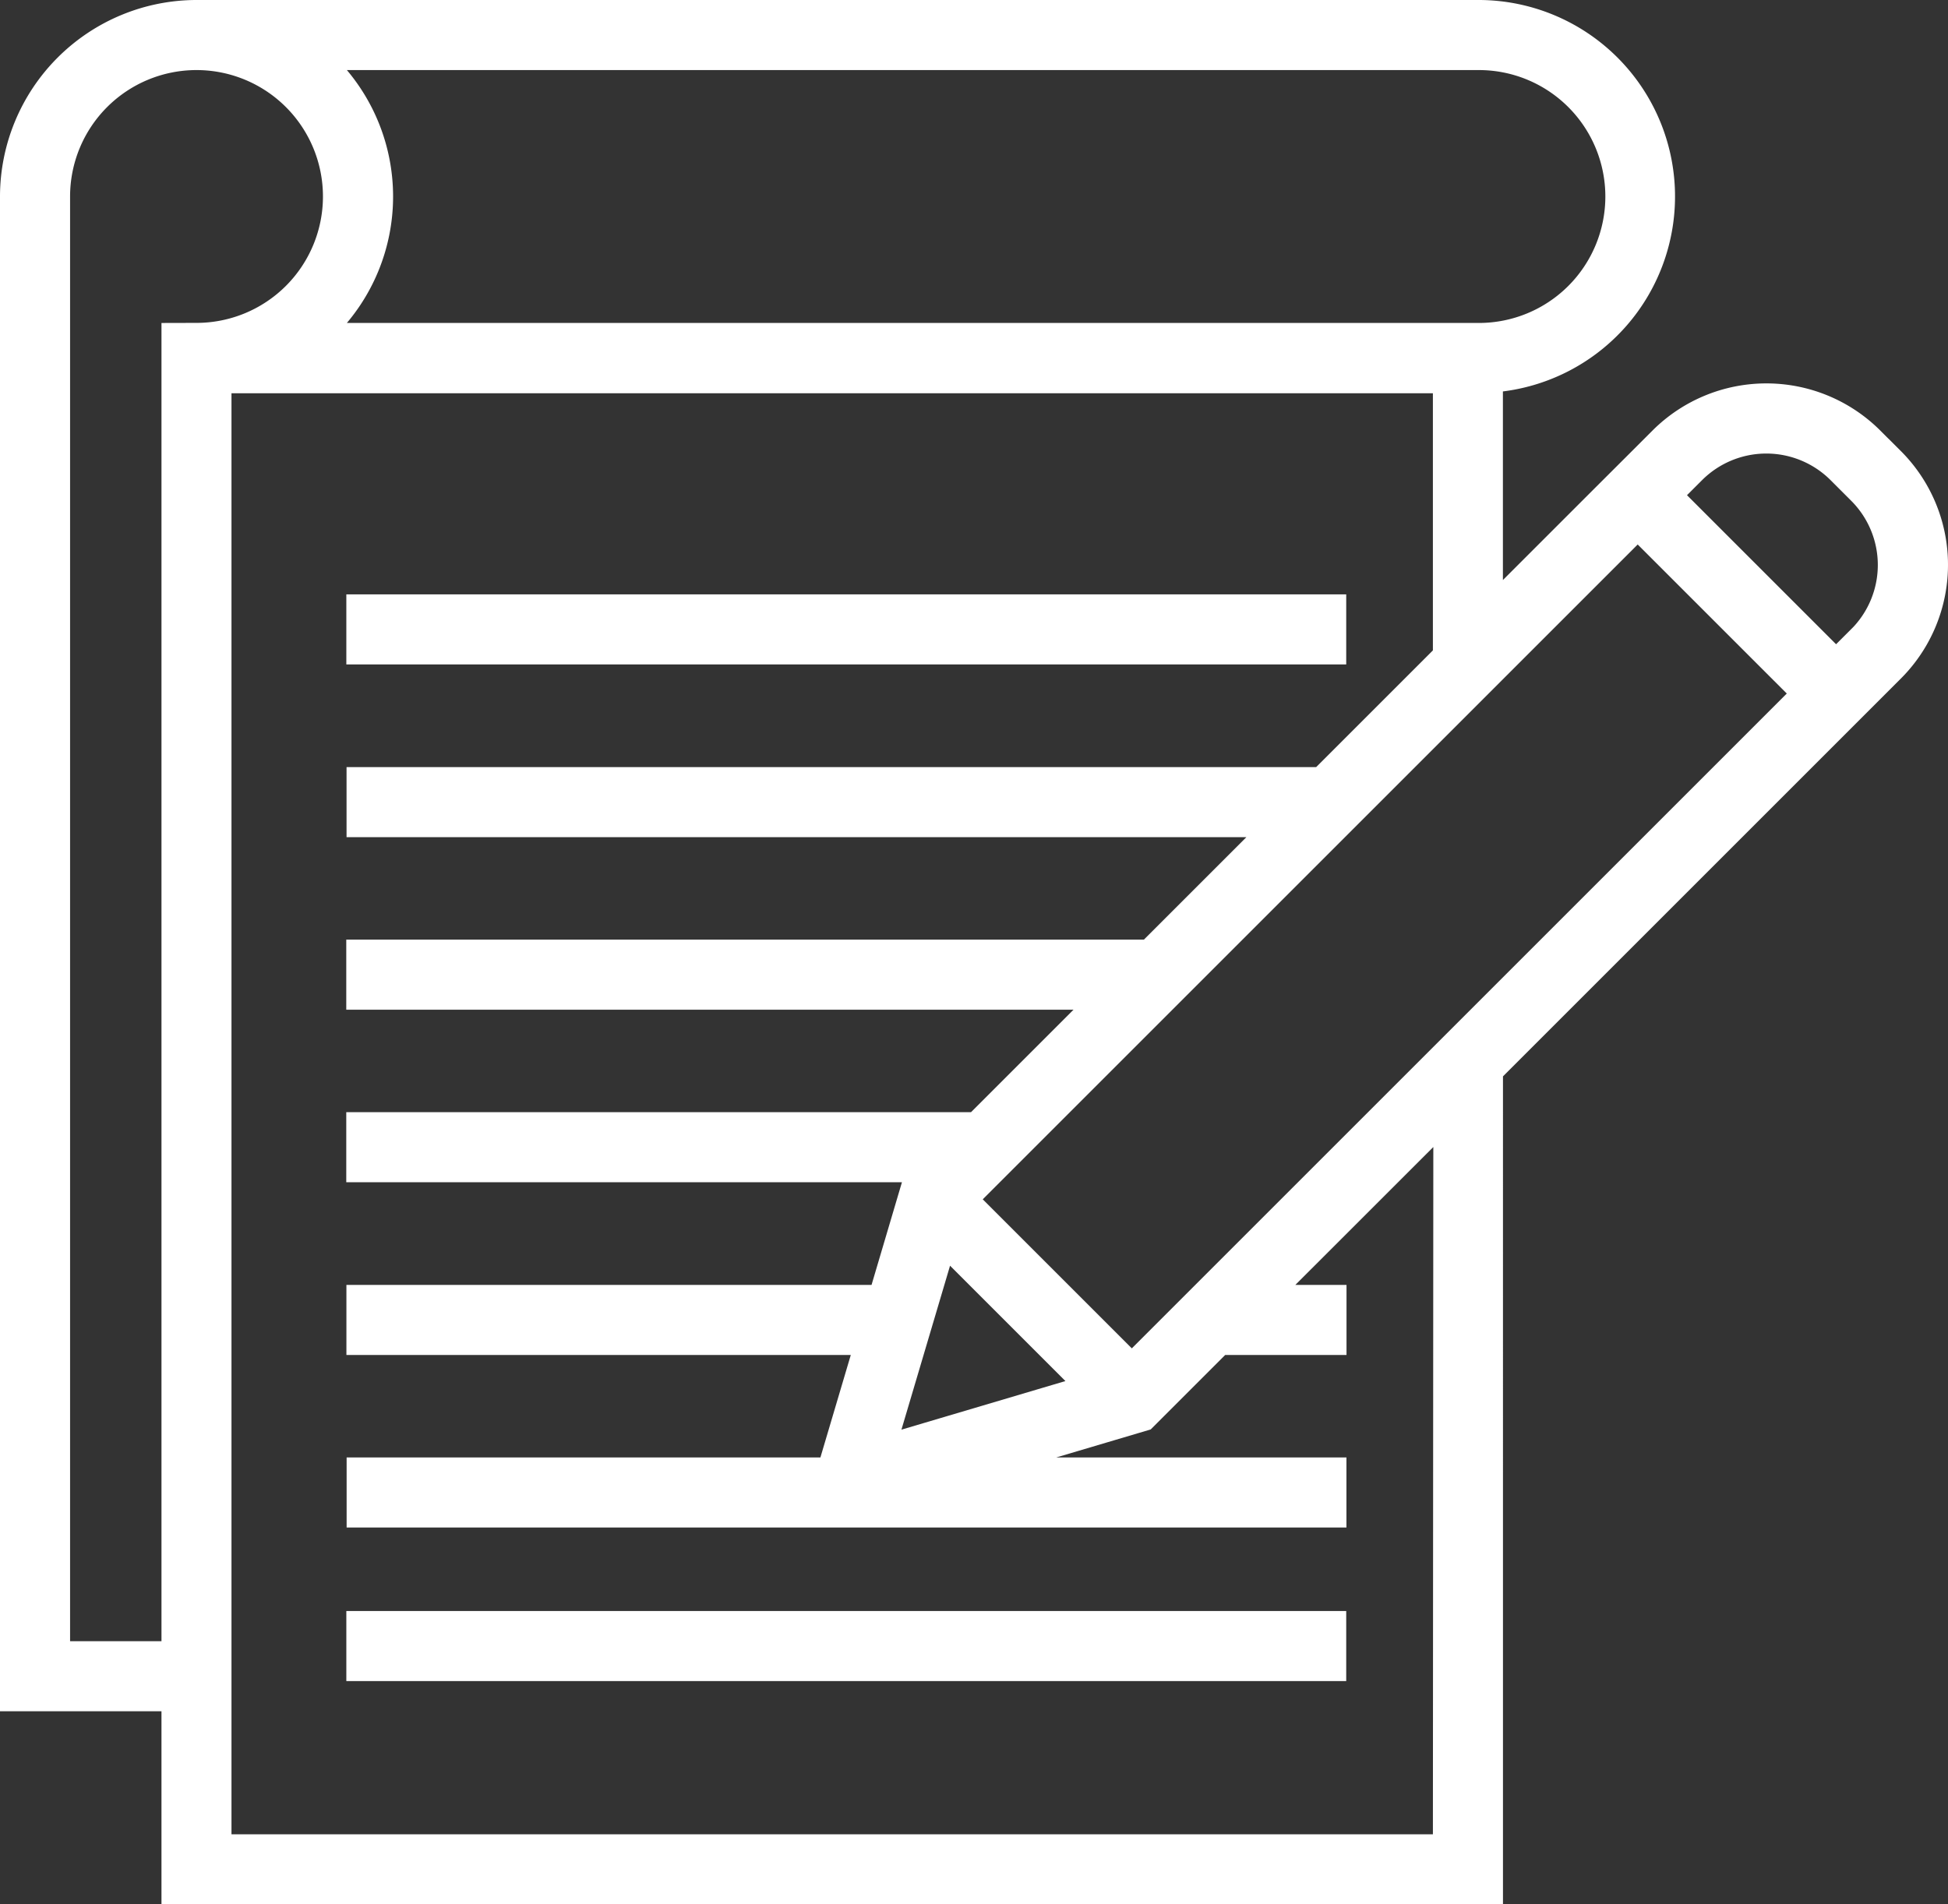 <svg xmlns="http://www.w3.org/2000/svg" width="27.24" height="26.635" viewBox="0 0 27.24 26.635">
  <rect x="0" y="0" width="27.24" height="26.635" fill="#333333" stroke="none"/>
  <g id="icon-historico" transform="translate(0.1 0.1)">
    <rect id="Rectangle_874" data-name="Rectangle 874" width="13.782" height="0.78" transform="translate(4.843 8.313)" fill="#fff" stroke="#fff" stroke-width="0.2"/>
    <rect id="Rectangle_875" data-name="Rectangle 875" width="13.782" height="0.78" transform="translate(4.843 22.532)" fill="#fff" stroke="#fff" stroke-width="0.2"/>
    <path id="Path_605" data-name="Path 605" d="M794.41,358.28l-.289-.289a2.153,2.153,0,0,0-3.041,0l-.282.282-.552.551-1.43,1.43v-2.969A2.648,2.648,0,0,0,788.58,352H770.648A2.651,2.651,0,0,0,768,354.648v21.086h2.258v2.7h18.559V366.913l4.759-4.759.417-.417.417-.417a2.15,2.15,0,0,0,0-3.041Zm-21.887-5.5H788.58a1.868,1.868,0,1,1,0,3.737H772.523a2.643,2.643,0,0,0,0-3.737Zm-2.265,3.737v18.437H768.78V354.648a1.868,1.868,0,1,1,1.868,1.868Zm17.779,21.138h-17V357.3h17v3.738l-1.691,1.691h-13.5v.78h12.724l-1.633,1.633H772.842v.78h10.311l-1.633,1.633h-8.678v.78h7.9l-.136.136-.444,1.5h-7.318v.78h7.087l-.484,1.633h-6.6v.78h13.781v-.78h-4.646l1.956-.58,1.053-1.053h1.638v-.78h-.857l2.271-2.27Zm-6.9-8.242,1.851,1.851-2.631.78Zm2.59,1.487-2.226-2.226,9.3-9.3,2.226,2.226Zm10.13-10.13-.282.282-2.226-2.226.282-.282a1.371,1.371,0,0,1,1.937,0l.289.289a1.37,1.37,0,0,1,0,1.938Zm0,0" transform="translate(-768 -352)" fill="#fff" stroke="#fff" stroke-width="0.2"/>
  </g>
</svg>
